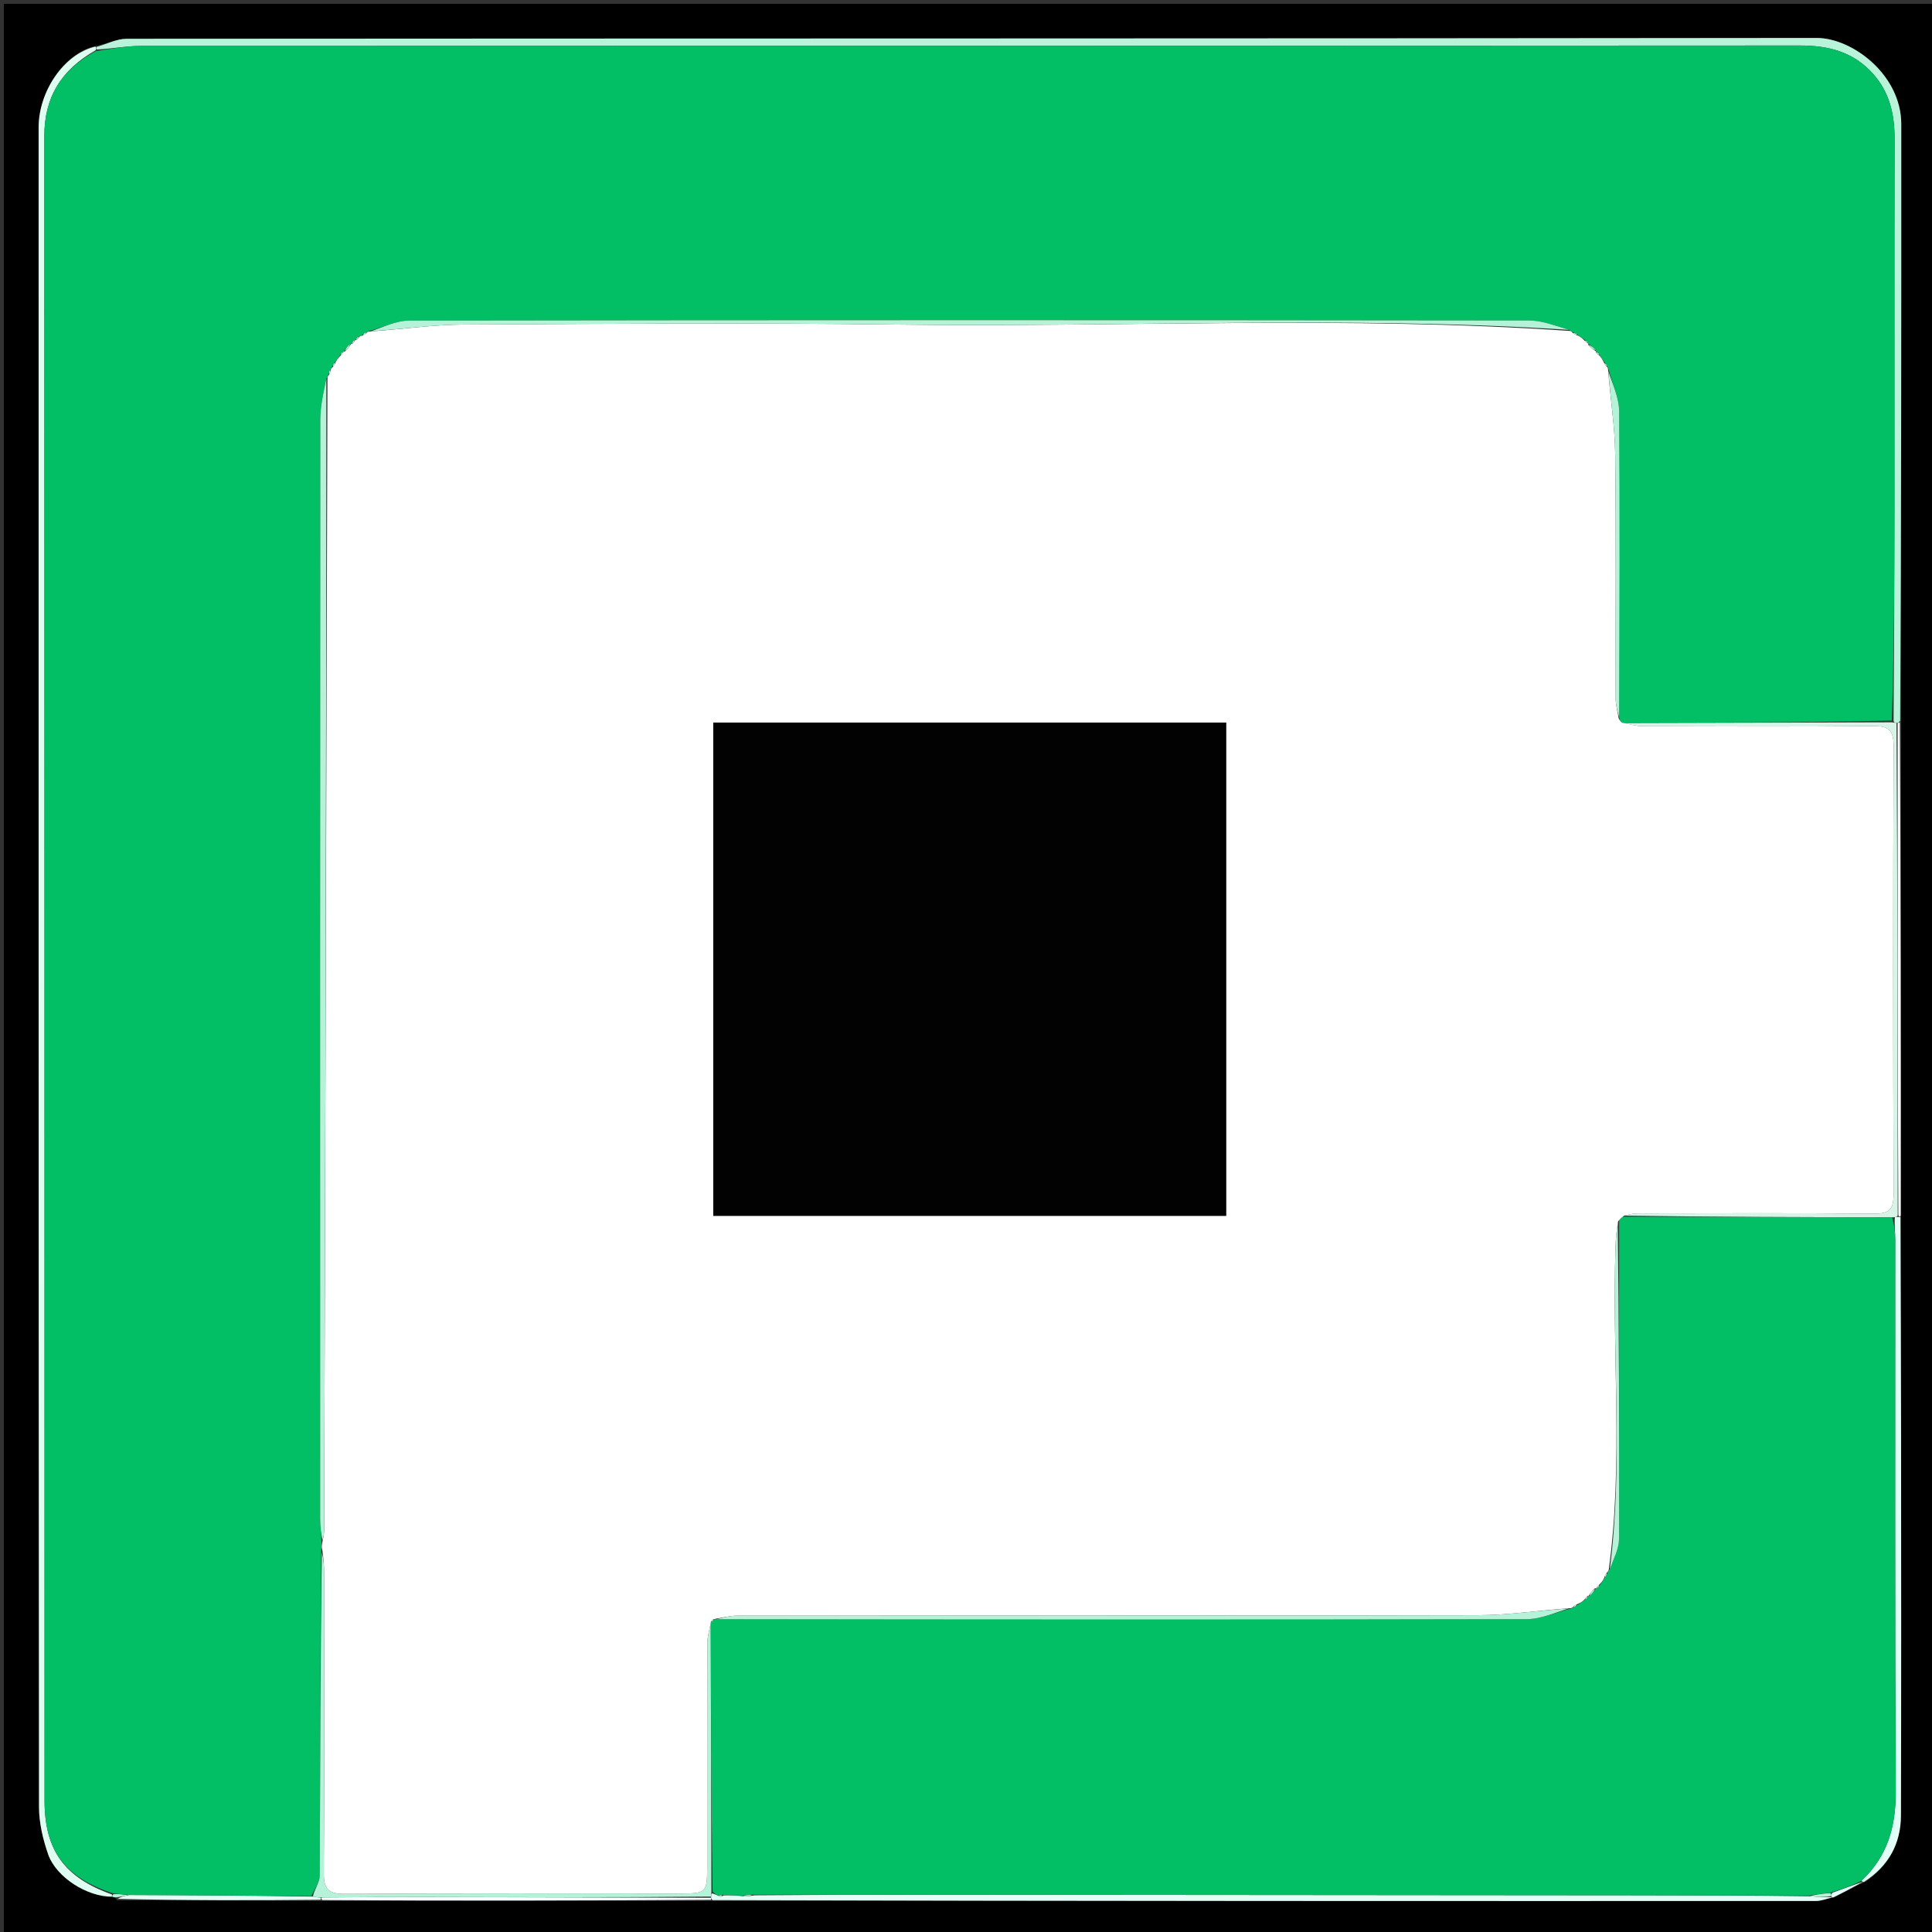 <svg version="1.1" id="Layer_1" xmlns="http://www.w3.org/2000/svg" xmlns:xlink="http://www.w3.org/1999/xlink" x="0px" y="0px"
	 width="100%" viewBox="0 0 500 500" enable-background="new 0 0 500 500" xml:space="preserve">
<rect x="0" y="0" width="500" height="500" fill="#333333" stroke="none"/>
<path fill="#000000" opacity="1" stroke="none" 
	d="
M501,107 
	C501,238.667 501,369.833 501,501 
	C334.333,501 167.667,501 1,501 
	C1,334.333 1,167.667 1,1 
	C167.667,1 334.333,1 501,1 
	C501,36.167 501,71.333 501,107 
M30.309,491.826 
	C47.875,491.828 65.442,491.83 83.933,491.987 
	C117.287,491.937 150.641,491.887 184.921,491.994 
	C279.967,491.998 375.013,492.005 470.059,491.967 
	C471.4,491.966 472.74,491.389 474.833,491.007 
	C477.243,489.693 479.652,488.38 482.774,487.008 
	C488.834,482.893 491.942,477.062 491.962,469.848 
	C492.055,437.042 492.021,404.235 491.994,371.429 
	C491.979,352.615 491.888,333.802 491.985,314.064 
	C491.945,271.702 491.906,229.34 492.038,186.057 
	C492.043,134.742 492.056,83.426 492.048,32.111 
	C492.046,19.39 479.421,9.809 470.126,9.821 
	C324.344,9.998 178.562,9.934 32.78,10.037 
	C30.186,10.039 27.592,11.409 24.245,12.005 
	C16.526,14.024 9.994,23.642 9.994,33.002 
	C9.993,177.878 9.974,322.755 10.092,467.631 
	C10.096,471.725 11.1,475.978 12.452,479.874 
	C14.544,485.899 22.657,490.933 29.412,491.003 
	C29.412,491.003 29.888,491.044 30.309,491.826 
z"/>
<path fill="#B9F4DA" opacity="1" stroke="none" 
	d="
M24.998,12.14 
	C27.592,11.409 30.186,10.039 32.78,10.037 
	C178.562,9.934 324.344,9.998 470.126,9.821 
	C479.421,9.809 492.046,19.39 492.048,32.111 
	C492.056,83.426 492.043,134.742 491.757,186.529 
	C491.477,187.001 491.101,187.108 490.811,187.084 
	C490.331,187.025 490.14,186.99 490.06,186.501 
	C490.208,167.717 490.271,149.389 490.281,131.062 
	C490.298,99.402 490.238,67.742 490.32,36.082 
	C490.337,29.682 489.083,23.9 484.664,19.01 
	C479.568,13.369 473.173,11.77 465.784,11.774 
	C322.648,11.859 179.511,11.828 36.375,11.887 
	C32.589,11.888 28.802,12.634 25.011,12.81 
	C25.006,12.587 24.998,12.14 24.998,12.14 
z"/>
<path fill="#DEFEF2" opacity="1" stroke="none" 
	d="
M24.622,12.073 
	C24.998,12.14 25.006,12.587 24.747,13.016 
	C15.772,18.108 11.468,25.221 11.472,35.268 
	C11.537,178.828 11.508,322.388 11.532,465.948 
	C11.534,478.898 16.714,485.929 28.973,490.288 
	C28.97,490.471 28.963,490.836 28.963,490.836 
	C22.657,490.933 14.544,485.899 12.452,479.874 
	C11.1,475.978 10.096,471.725 10.092,467.631 
	C9.974,322.755 9.993,177.878 9.994,33.002 
	C9.994,23.642 16.526,14.024 24.622,12.073 
z"/>
<path fill="#E2FEF6" opacity="1" stroke="none" 
	d="
M474.08,491.081 
	C472.74,491.389 471.4,491.966 470.059,491.967 
	C375.013,492.005 279.967,491.998 184.46,491.744 
	C184,491.494 184.003,491.151 184.045,490.832 
	C184.074,490.299 184.059,490.085 184.367,490.011 
	C185.132,490.298 185.575,490.446 186.114,490.701 
	C186.21,490.809 186.629,490.855 186.629,490.855 
	C186.629,490.855 186.973,490.617 187.39,490.519 
	C189.227,490.48 190.648,490.537 192.281,490.737 
	C193.306,490.785 194.119,490.69 195.361,490.505 
	C209.443,490.391 223.096,490.341 236.749,490.35 
	C298.878,490.39 361.007,490.445 423.135,490.501 
	C438.117,490.514 453.098,490.55 468.401,490.744 
	C470.471,490.93 472.219,490.948 473.995,490.995 
	C474.023,491.024 474.08,491.081 474.08,491.081 
z"/>
<path fill="#E2FEF6" opacity="1" stroke="none" 
	d="
M491.832,314.988 
	C491.888,333.802 491.979,352.615 491.994,371.429 
	C492.021,404.235 492.055,437.042 491.962,469.848 
	C491.942,477.062 488.834,482.893 482.407,487.026 
	C482.041,487.044 482.02,487.022 481.778,486.717 
	C488.482,480.409 490.653,472.778 490.609,463.713 
	C490.378,416.119 490.505,368.524 490.485,320.929 
	C490.484,318.945 490.249,316.962 490.391,314.989 
	C490.835,314.978 491.012,314.955 491.35,314.949 
	C491.51,314.965 491.832,314.988 491.832,314.988 
z"/>
<path fill="#FBFFFE" opacity="1" stroke="none" 
	d="
M491.908,314.526 
	C491.832,314.988 491.51,314.965 491.288,314.489 
	C491.077,271.712 491.089,229.41 491.101,187.108 
	C491.101,187.108 491.477,187.001 491.672,186.989 
	C491.906,229.34 491.945,271.702 491.908,314.526 
z"/>
<path fill="#FBFFFF" opacity="1" stroke="none" 
	d="
M184.003,491.151 
	C184.003,491.151 184,491.494 183.997,491.666 
	C150.641,491.887 117.287,491.937 83.477,491.733 
	C83.021,491.48 83.04,491.128 83.502,491.064 
	C92.425,490.98 100.887,490.929 109.348,490.947 
	C134.233,491 159.118,491.081 184.003,491.151 
z"/>
<path fill="#E5FFF7" opacity="1" stroke="none" 
	d="
M83.04,491.128 
	C83.04,491.128 83.021,491.48 83.015,491.656 
	C65.442,491.83 47.875,491.828 30.427,491.42 
	C31.377,490.838 32.207,490.661 33.479,490.427 
	C49.476,490.48 65.032,490.591 80.986,490.831 
	C81.936,491.016 82.488,491.072 83.04,491.128 
z"/>
<path fill="#E2FEF6" opacity="1" stroke="none" 
	d="
M482.051,487.055 
	C479.652,488.38 477.243,489.693 474.456,491.044 
	C474.08,491.081 474.023,491.024 473.997,490.746 
	C473.97,490.468 473.984,489.97 474.301,489.806 
	C477.085,488.769 479.553,487.896 482.02,487.022 
	C482.02,487.022 482.041,487.044 482.051,487.055 
z"/>
<path fill="#B5F3D8" opacity="1" stroke="none" 
	d="
M33.038,490.484 
	C32.207,490.661 31.377,490.838 30.217,491.029 
	C29.888,491.044 29.412,491.003 29.187,490.92 
	C28.963,490.836 28.97,490.471 29.383,490.214 
	C30.876,490.133 31.957,490.308 33.038,490.484 
z"/>
<path fill="#02BE64" opacity="1" stroke="none" 
	d="
M33.479,490.427 
	C31.957,490.308 30.876,490.133 29.385,490.031 
	C16.714,485.929 11.534,478.898 11.532,465.948 
	C11.508,322.388 11.537,178.828 11.472,35.268 
	C11.468,25.221 15.772,18.108 24.753,13.239 
	C28.802,12.634 32.589,11.888 36.375,11.887 
	C179.511,11.828 322.648,11.859 465.784,11.774 
	C473.173,11.77 479.568,13.369 484.664,19.01 
	C489.083,23.9 490.337,29.682 490.32,36.082 
	C490.238,67.742 490.298,99.402 490.281,131.062 
	C490.271,149.389 490.208,167.717 489.594,186.479 
	C466.012,186.985 443.006,187.055 419.754,187.009 
	C419.315,186.594 419.121,186.296 419.022,185.539 
	C419.129,158.865 419.249,132.65 419.027,106.437 
	C418.996,102.826 417.264,99.23 416.263,95.454 
	C416.205,95.281 415.961,95.01 415.959,94.736 
	C415.689,94.233 415.422,94.005 415.068,93.519 
	C414.633,92.848 414.287,92.434 413.921,91.756 
	C413.616,91.308 413.331,91.125 413.023,90.97 
	C413,90.998 413.058,90.954 413.012,90.647 
	C412.331,89.869 411.696,89.398 411.032,88.963 
	C411.003,88.999 411.075,88.941 411.003,88.683 
	C410.624,88.279 410.317,88.131 409.856,87.76 
	C409.225,87.291 408.748,87.046 408.149,86.553 
	C407.684,86.209 407.342,86.114 406.865,85.897 
	C406.732,85.774 406.39,85.654 406.147,85.366 
	C402.527,84.335 399.15,82.944 395.771,82.94 
	C299.17,82.824 202.57,82.818 105.97,82.964 
	C102.508,82.97 99.049,84.705 95.42,85.692 
	C95.253,85.751 94.995,85.996 94.715,85.998 
	C94.191,86.262 93.947,86.524 93.52,86.836 
	C93.337,86.887 93.037,87.122 92.773,87.123 
	C92.327,87.407 92.146,87.69 91.983,87.986 
	C92.001,88 91.973,87.965 91.711,88.011 
	C91.271,88.349 91.093,88.641 90.955,88.965 
	C90.996,88.998 90.93,88.917 90.625,88.97 
	C89.857,89.664 89.394,90.304 88.966,90.971 
	C89,90.997 88.944,90.931 88.689,91.008 
	C88.302,91.395 88.169,91.706 87.826,92.187 
	C87.351,92.824 87.088,93.291 86.571,93.87 
	C86.209,94.319 86.099,94.657 85.865,95.12 
	C85.74,95.246 85.615,95.578 85.384,95.744 
	C85.104,96.273 85.054,96.636 84.907,97.16 
	C84.811,97.322 84.755,97.693 84.457,97.956 
	C83.72,101.649 82.901,105.078 82.899,108.509 
	C82.83,203.365 82.841,298.222 82.86,393.078 
	C82.86,395.059 83.104,397.04 83.217,399.349 
	C83.21,400.115 83.222,400.553 83.076,401.438 
	C82.894,429.733 82.909,457.584 82.746,485.433 
	C82.736,487.193 81.339,488.946 80.588,490.702 
	C65.032,490.591 49.476,490.48 33.479,490.427 
z"/>
<path fill="#D8F4E9" opacity="1" stroke="none" 
	d="
M419.999,187.126 
	C443.006,187.055 466.012,186.985 489.484,186.935 
	C490.14,186.99 490.331,187.025 490.811,187.084 
	C491.089,229.41 491.077,271.712 491.127,314.473 
	C491.012,314.955 490.835,314.978 489.914,315.038 
	C466.114,315.009 443.059,314.941 420.32,314.606 
	C421.786,314.23 422.937,314.028 424.087,314.027 
	C444.398,314.007 464.709,313.911 485.018,314.099 
	C488.999,314.136 490.071,312.941 490.057,309.019 
	C489.923,270.396 489.911,231.772 490.068,193.149 
	C490.085,188.903 488.75,187.863 484.686,187.902 
	C464.876,188.091 445.064,188.009 425.253,187.95 
	C423.501,187.945 421.75,187.413 419.999,187.126 
z"/>
<path fill="#02BE64" opacity="1" stroke="none" 
	d="
M420.004,314.874 
	C443.059,314.941 466.114,315.009 489.646,315.027 
	C490.249,316.962 490.484,318.945 490.485,320.929 
	C490.505,368.524 490.378,416.119 490.609,463.713 
	C490.653,472.778 488.482,480.409 481.778,486.717 
	C479.553,487.896 477.085,488.769 473.874,489.757 
	C471.446,490.106 469.763,490.341 468.079,490.575 
	C453.098,490.55 438.117,490.514 423.135,490.501 
	C361.007,490.445 298.878,490.39 236.749,490.35 
	C223.096,490.341 209.443,490.391 195.02,490.342 
	C193.524,490.378 192.796,490.486 192.068,490.595 
	C190.648,490.537 189.227,490.48 187.154,490.401 
	C186.34,490.45 186.179,490.522 186.018,490.593 
	C185.575,490.446 185.132,490.298 184.427,489.555 
	C184.082,465.971 184,442.983 183.955,419.964 
	C183.992,419.932 183.935,419.852 184.117,419.731 
	C184.528,419.426 184.73,419.217 184.937,419.004 
	C184.971,419.027 185.023,418.964 185.481,419.052 
	C255.642,419.145 325.343,419.194 395.044,419.036 
	C398.831,419.027 402.613,417.285 406.567,416.29 
	C406.737,416.23 407,415.986 407.279,415.985 
	C407.8,415.725 408.043,415.466 408.546,415.129 
	C409.208,414.708 409.611,414.367 410.278,413.982 
	C410.721,413.647 410.9,413.355 411.042,413.032 
	C411.005,413 411.065,413.078 411.37,413.028 
	C412.151,412.349 412.628,411.721 413.056,411.047 
	C413.008,411.002 413.089,411.106 413.352,411.038 
	C413.764,410.658 413.914,410.347 414.284,409.878 
	C414.735,409.237 414.968,408.755 415.45,408.151 
	C415.79,407.684 415.881,407.34 416.091,406.857 
	C416.211,406.72 416.322,406.372 416.61,406.13 
	C417.631,403.356 418.992,400.826 419.001,398.291 
	C419.099,370.863 418.985,343.433 419.026,315.749 
	C419.418,315.287 419.711,315.081 420.004,314.874 
z"/>
<path fill="#B5F3D8" opacity="1" stroke="none" 
	d="
M183.917,419.996 
	C184,442.983 184.082,465.971 184.105,489.415 
	C184.059,490.085 184.074,490.299 184.045,490.832 
	C159.118,491.081 134.233,491 109.348,490.947 
	C100.887,490.929 92.425,490.98 83.502,491.064 
	C82.488,491.072 81.936,491.016 80.986,490.831 
	C81.339,488.946 82.736,487.193 82.746,485.433 
	C82.909,457.584 82.894,429.733 83.292,401.784 
	C83.744,403.508 83.89,405.331 83.891,407.155 
	C83.906,432.965 84.01,458.776 83.799,484.585 
	C83.762,489.048 85.061,490.166 89.425,490.138 
	C118.398,489.949 147.373,490.044 176.347,490.039 
	C182.712,490.038 183.012,489.749 183.017,483.179 
	C183.034,463.863 183,444.547 183.062,425.231 
	C183.068,423.485 183.619,421.741 183.917,419.996 
z"/>
<path fill="#B5F3D8" opacity="1" stroke="none" 
	d="
M468.401,490.744 
	C469.763,490.341 471.446,490.106 473.557,489.921 
	C473.984,489.97 473.97,490.468 473.969,490.717 
	C472.219,490.948 470.471,490.93 468.401,490.744 
z"/>
<path fill="#B5F3D8" opacity="1" stroke="none" 
	d="
M192.281,490.737 
	C192.796,490.486 193.524,490.378 194.591,490.432 
	C194.119,490.69 193.306,490.785 192.281,490.737 
z"/>
<path fill="#B5F3D8" opacity="1" stroke="none" 
	d="
M186.114,490.701 
	C186.179,490.522 186.34,490.45 186.737,490.498 
	C186.973,490.617 186.629,490.855 186.629,490.855 
	C186.629,490.855 186.21,490.809 186.114,490.701 
z"/>
<path fill="#FFFFFF" opacity="1" stroke="none" 
	d="
M183.955,419.964 
	C183.619,421.741 183.068,423.485 183.062,425.231 
	C183,444.547 183.034,463.863 183.017,483.179 
	C183.012,489.749 182.712,490.038 176.347,490.039 
	C147.373,490.044 118.398,489.949 89.425,490.138 
	C85.061,490.166 83.762,489.048 83.799,484.585 
	C84.01,458.776 83.906,432.965 83.891,407.155 
	C83.89,405.331 83.744,403.508 83.449,401.338 
	C83.222,400.553 83.21,400.115 83.45,399.011 
	C83.77,397.519 83.895,396.694 83.897,395.869 
	C84.189,296.477 84.472,197.085 84.755,97.693 
	C84.755,97.693 84.811,97.322 85.139,96.991 
	C85.516,96.3 85.565,95.939 85.615,95.578 
	C85.615,95.578 85.74,95.246 86.114,95.002 
	C86.6,94.424 86.712,94.09 86.825,93.757 
	C87.088,93.291 87.351,92.824 88.071,92.099 
	C88.666,91.538 88.805,91.235 88.944,90.931 
	C88.944,90.931 89,90.997 89.295,90.948 
	C90.037,90.239 90.484,89.578 90.93,88.917 
	C90.93,88.917 90.996,88.998 91.215,88.915 
	C91.614,88.542 91.794,88.254 91.973,87.965 
	C91.973,87.965 92.001,88 92.232,87.953 
	C92.655,87.645 92.846,87.384 93.037,87.122 
	C93.037,87.122 93.337,86.887 93.801,86.844 
	C94.509,86.533 94.752,86.264 94.995,85.996 
	C94.995,85.996 95.253,85.751 95.841,85.78 
	C104.325,85.173 112.219,84.029 120.118,83.988 
	C157.227,83.793 194.343,83.504 231.447,83.993 
	C289.76,84.762 348.11,81.637 406.39,85.654 
	C406.39,85.654 406.732,85.774 406.993,86.142 
	C407.593,86.607 407.932,86.704 408.27,86.802 
	C408.748,87.046 409.225,87.291 409.937,88.01 
	C410.472,88.637 410.773,88.789 411.075,88.941 
	C411.075,88.941 411.003,88.999 411.05,89.292 
	C411.75,90.041 412.404,90.498 413.058,90.954 
	C413.058,90.954 413,90.998 413.058,91.227 
	C413.39,91.644 413.665,91.832 413.94,92.02 
	C414.287,92.434 414.633,92.848 415.074,93.791 
	C415.433,94.55 415.697,94.78 415.961,95.01 
	C415.961,95.01 416.205,95.281 416.184,95.873 
	C416.808,103.503 417.927,110.537 418.01,117.583 
	C418.257,138.636 418.079,159.693 418.134,180.749 
	C418.139,182.5 418.652,184.249 418.928,185.999 
	C419.121,186.296 419.315,186.594 419.754,187.009 
	C421.75,187.413 423.501,187.945 425.253,187.95 
	C445.064,188.009 464.876,188.091 484.686,187.902 
	C488.75,187.863 490.085,188.903 490.068,193.149 
	C489.911,231.772 489.923,270.396 490.057,309.019 
	C490.071,312.941 488.999,314.136 485.018,314.099 
	C464.709,313.911 444.398,314.007 424.087,314.027 
	C422.937,314.028 421.786,314.23 420.32,314.606 
	C419.711,315.081 419.418,315.287 418.769,316.07 
	C418.309,318.622 418.173,320.597 418.103,322.575 
	C417.123,350.499 420.182,378.509 416.322,406.372 
	C416.322,406.372 416.211,406.72 415.848,406.988 
	C415.391,407.595 415.296,407.934 415.201,408.273 
	C414.968,408.755 414.735,409.237 414.029,409.957 
	C413.401,410.499 413.245,410.803 413.089,411.106 
	C413.089,411.106 413.008,411.002 412.724,411.057 
	C411.982,411.768 411.524,412.423 411.065,413.078 
	C411.065,413.078 411.005,413 410.783,413.082 
	C410.379,413.451 410.197,413.738 410.015,414.025 
	C409.611,414.367 409.208,414.708 408.267,415.121 
	C407.486,415.456 407.243,415.721 407,415.986 
	C407,415.986 406.737,416.23 406.147,416.207 
	C397.832,416.822 390.107,417.996 382.38,418.014 
	C318.51,418.163 254.639,418.091 190.769,418.135 
	C188.853,418.136 186.938,418.676 185.023,418.964 
	C185.023,418.964 184.971,419.027 184.682,419.015 
	C184.24,419.286 184.088,419.569 183.935,419.852 
	C183.935,419.852 183.992,419.932 183.955,419.964 
M288.5,186.997 
	C253.91,186.997 219.32,186.997 184.592,186.997 
	C184.592,229.889 184.592,272.274 184.592,314.65 
	C229.043,314.65 273.231,314.65 317.318,314.65 
	C317.318,271.927 317.318,229.557 317.318,186.997 
	C307.81,186.997 298.655,186.997 288.5,186.997 
z"/>
<path fill="#B5F3D8" opacity="1" stroke="none" 
	d="
M406.147,85.366 
	C348.11,81.637 289.76,84.762 231.447,83.993 
	C194.343,83.504 157.227,83.793 120.118,83.988 
	C112.219,84.029 104.325,85.173 96.009,85.721 
	C99.049,84.705 102.508,82.97 105.97,82.964 
	C202.57,82.818 299.17,82.824 395.771,82.94 
	C399.15,82.944 402.527,84.335 406.147,85.366 
z"/>
<path fill="#B5F3D8" opacity="1" stroke="none" 
	d="
M84.457,97.956 
	C84.472,197.085 84.189,296.477 83.897,395.869 
	C83.895,396.694 83.77,397.519 83.469,398.683 
	C83.104,397.04 82.86,395.059 82.86,393.078 
	C82.841,298.222 82.83,203.365 82.899,108.509 
	C82.901,105.078 83.72,101.649 84.457,97.956 
z"/>
<path fill="#B5F3D8" opacity="1" stroke="none" 
	d="
M419.022,185.539 
	C418.652,184.249 418.139,182.5 418.134,180.749 
	C418.079,159.693 418.257,138.636 418.01,117.583 
	C417.927,110.537 416.808,103.503 416.241,96.046 
	C417.264,99.23 418.996,102.826 419.027,106.437 
	C419.249,132.65 419.129,158.865 419.022,185.539 
z"/>
<path fill="#B5F3D8" opacity="1" stroke="none" 
	d="
M413.012,90.647 
	C412.404,90.498 411.75,90.041 411.078,89.256 
	C411.696,89.398 412.331,89.869 413.012,90.647 
z"/>
<path fill="#B5F3D8" opacity="1" stroke="none" 
	d="
M90.625,88.97 
	C90.484,89.578 90.037,90.239 89.261,90.922 
	C89.394,90.304 89.857,89.664 90.625,88.97 
z"/>
<path fill="#B5F3D8" opacity="1" stroke="none" 
	d="
M94.715,85.998 
	C94.752,86.264 94.509,86.533 93.985,86.793 
	C93.947,86.524 94.191,86.262 94.715,85.998 
z"/>
<path fill="#B5F3D8" opacity="1" stroke="none" 
	d="
M408.149,86.553 
	C407.932,86.704 407.593,86.607 407.127,86.264 
	C407.342,86.114 407.684,86.209 408.149,86.553 
z"/>
<path fill="#B5F3D8" opacity="1" stroke="none" 
	d="
M92.773,87.123 
	C92.846,87.384 92.655,87.645 92.215,87.94 
	C92.146,87.69 92.327,87.407 92.773,87.123 
z"/>
<path fill="#B5F3D8" opacity="1" stroke="none" 
	d="
M91.711,88.011 
	C91.794,88.254 91.614,88.542 91.175,88.882 
	C91.093,88.641 91.271,88.349 91.711,88.011 
z"/>
<path fill="#B5F3D8" opacity="1" stroke="none" 
	d="
M415.959,94.736 
	C415.697,94.78 415.433,94.55 415.162,94.048 
	C415.422,94.005 415.689,94.233 415.959,94.736 
z"/>
<path fill="#B5F3D8" opacity="1" stroke="none" 
	d="
M411.003,88.683 
	C410.773,88.789 410.472,88.637 410.09,88.234 
	C410.317,88.131 410.624,88.279 411.003,88.683 
z"/>
<path fill="#B5F3D8" opacity="1" stroke="none" 
	d="
M88.689,91.008 
	C88.805,91.235 88.666,91.538 88.282,91.929 
	C88.169,91.706 88.302,91.395 88.689,91.008 
z"/>
<path fill="#B5F3D8" opacity="1" stroke="none" 
	d="
M413.921,91.756 
	C413.665,91.832 413.39,91.644 413.081,91.199 
	C413.331,91.125 413.616,91.308 413.921,91.756 
z"/>
<path fill="#B5F3D8" opacity="1" stroke="none" 
	d="
M86.571,93.87 
	C86.712,94.09 86.6,94.424 86.239,94.876 
	C86.099,94.657 86.209,94.319 86.571,93.87 
z"/>
<path fill="#B5F3D8" opacity="1" stroke="none" 
	d="
M85.384,95.744 
	C85.565,95.939 85.516,96.3 85.235,96.83 
	C85.054,96.636 85.104,96.273 85.384,95.744 
z"/>
<path fill="#B5F3D8" opacity="1" stroke="none" 
	d="
M185.481,419.052 
	C186.938,418.676 188.853,418.136 190.769,418.135 
	C254.639,418.091 318.51,418.163 382.38,418.014 
	C390.107,417.996 397.832,416.822 405.978,416.267 
	C402.613,417.285 398.831,419.027 395.044,419.036 
	C325.343,419.194 255.642,419.145 185.481,419.052 
z"/>
<path fill="#B5F3D8" opacity="1" stroke="none" 
	d="
M416.61,406.13 
	C420.182,378.509 417.123,350.499 418.103,322.575 
	C418.173,320.597 418.309,318.622 418.671,316.325 
	C418.985,343.433 419.099,370.863 419.001,398.291 
	C418.992,400.826 417.631,403.356 416.61,406.13 
z"/>
<path fill="#B5F3D8" opacity="1" stroke="none" 
	d="
M411.37,413.028 
	C411.524,412.423 411.982,411.768 412.773,411.102 
	C412.628,411.721 412.151,412.349 411.37,413.028 
z"/>
<path fill="#B5F3D8" opacity="1" stroke="none" 
	d="
M410.278,413.982 
	C410.197,413.738 410.379,413.451 410.821,413.113 
	C410.9,413.355 410.721,413.647 410.278,413.982 
z"/>
<path fill="#B5F3D8" opacity="1" stroke="none" 
	d="
M184.117,419.731 
	C184.088,419.569 184.24,419.286 184.648,418.992 
	C184.73,419.217 184.528,419.426 184.117,419.731 
z"/>
<path fill="#B5F3D8" opacity="1" stroke="none" 
	d="
M407.279,415.985 
	C407.243,415.721 407.486,415.456 408.008,415.199 
	C408.043,415.466 407.8,415.725 407.279,415.985 
z"/>
<path fill="#B5F3D8" opacity="1" stroke="none" 
	d="
M413.352,411.038 
	C413.245,410.803 413.401,410.499 413.811,410.116 
	C413.914,410.347 413.764,410.658 413.352,411.038 
z"/>
<path fill="#B5F3D8" opacity="1" stroke="none" 
	d="
M415.45,408.151 
	C415.296,407.934 415.391,407.595 415.729,407.126 
	C415.881,407.34 415.79,407.684 415.45,408.151 
z"/>
<path fill="#020202" opacity="1" stroke="none" 
	d="
M289,186.997 
	C298.655,186.997 307.81,186.997 317.318,186.997 
	C317.318,229.557 317.318,271.927 317.318,314.65 
	C273.231,314.65 229.043,314.65 184.592,314.65 
	C184.592,272.274 184.592,229.889 184.592,186.997 
	C219.32,186.997 253.91,186.997 289,186.997 
z"/>
</svg>